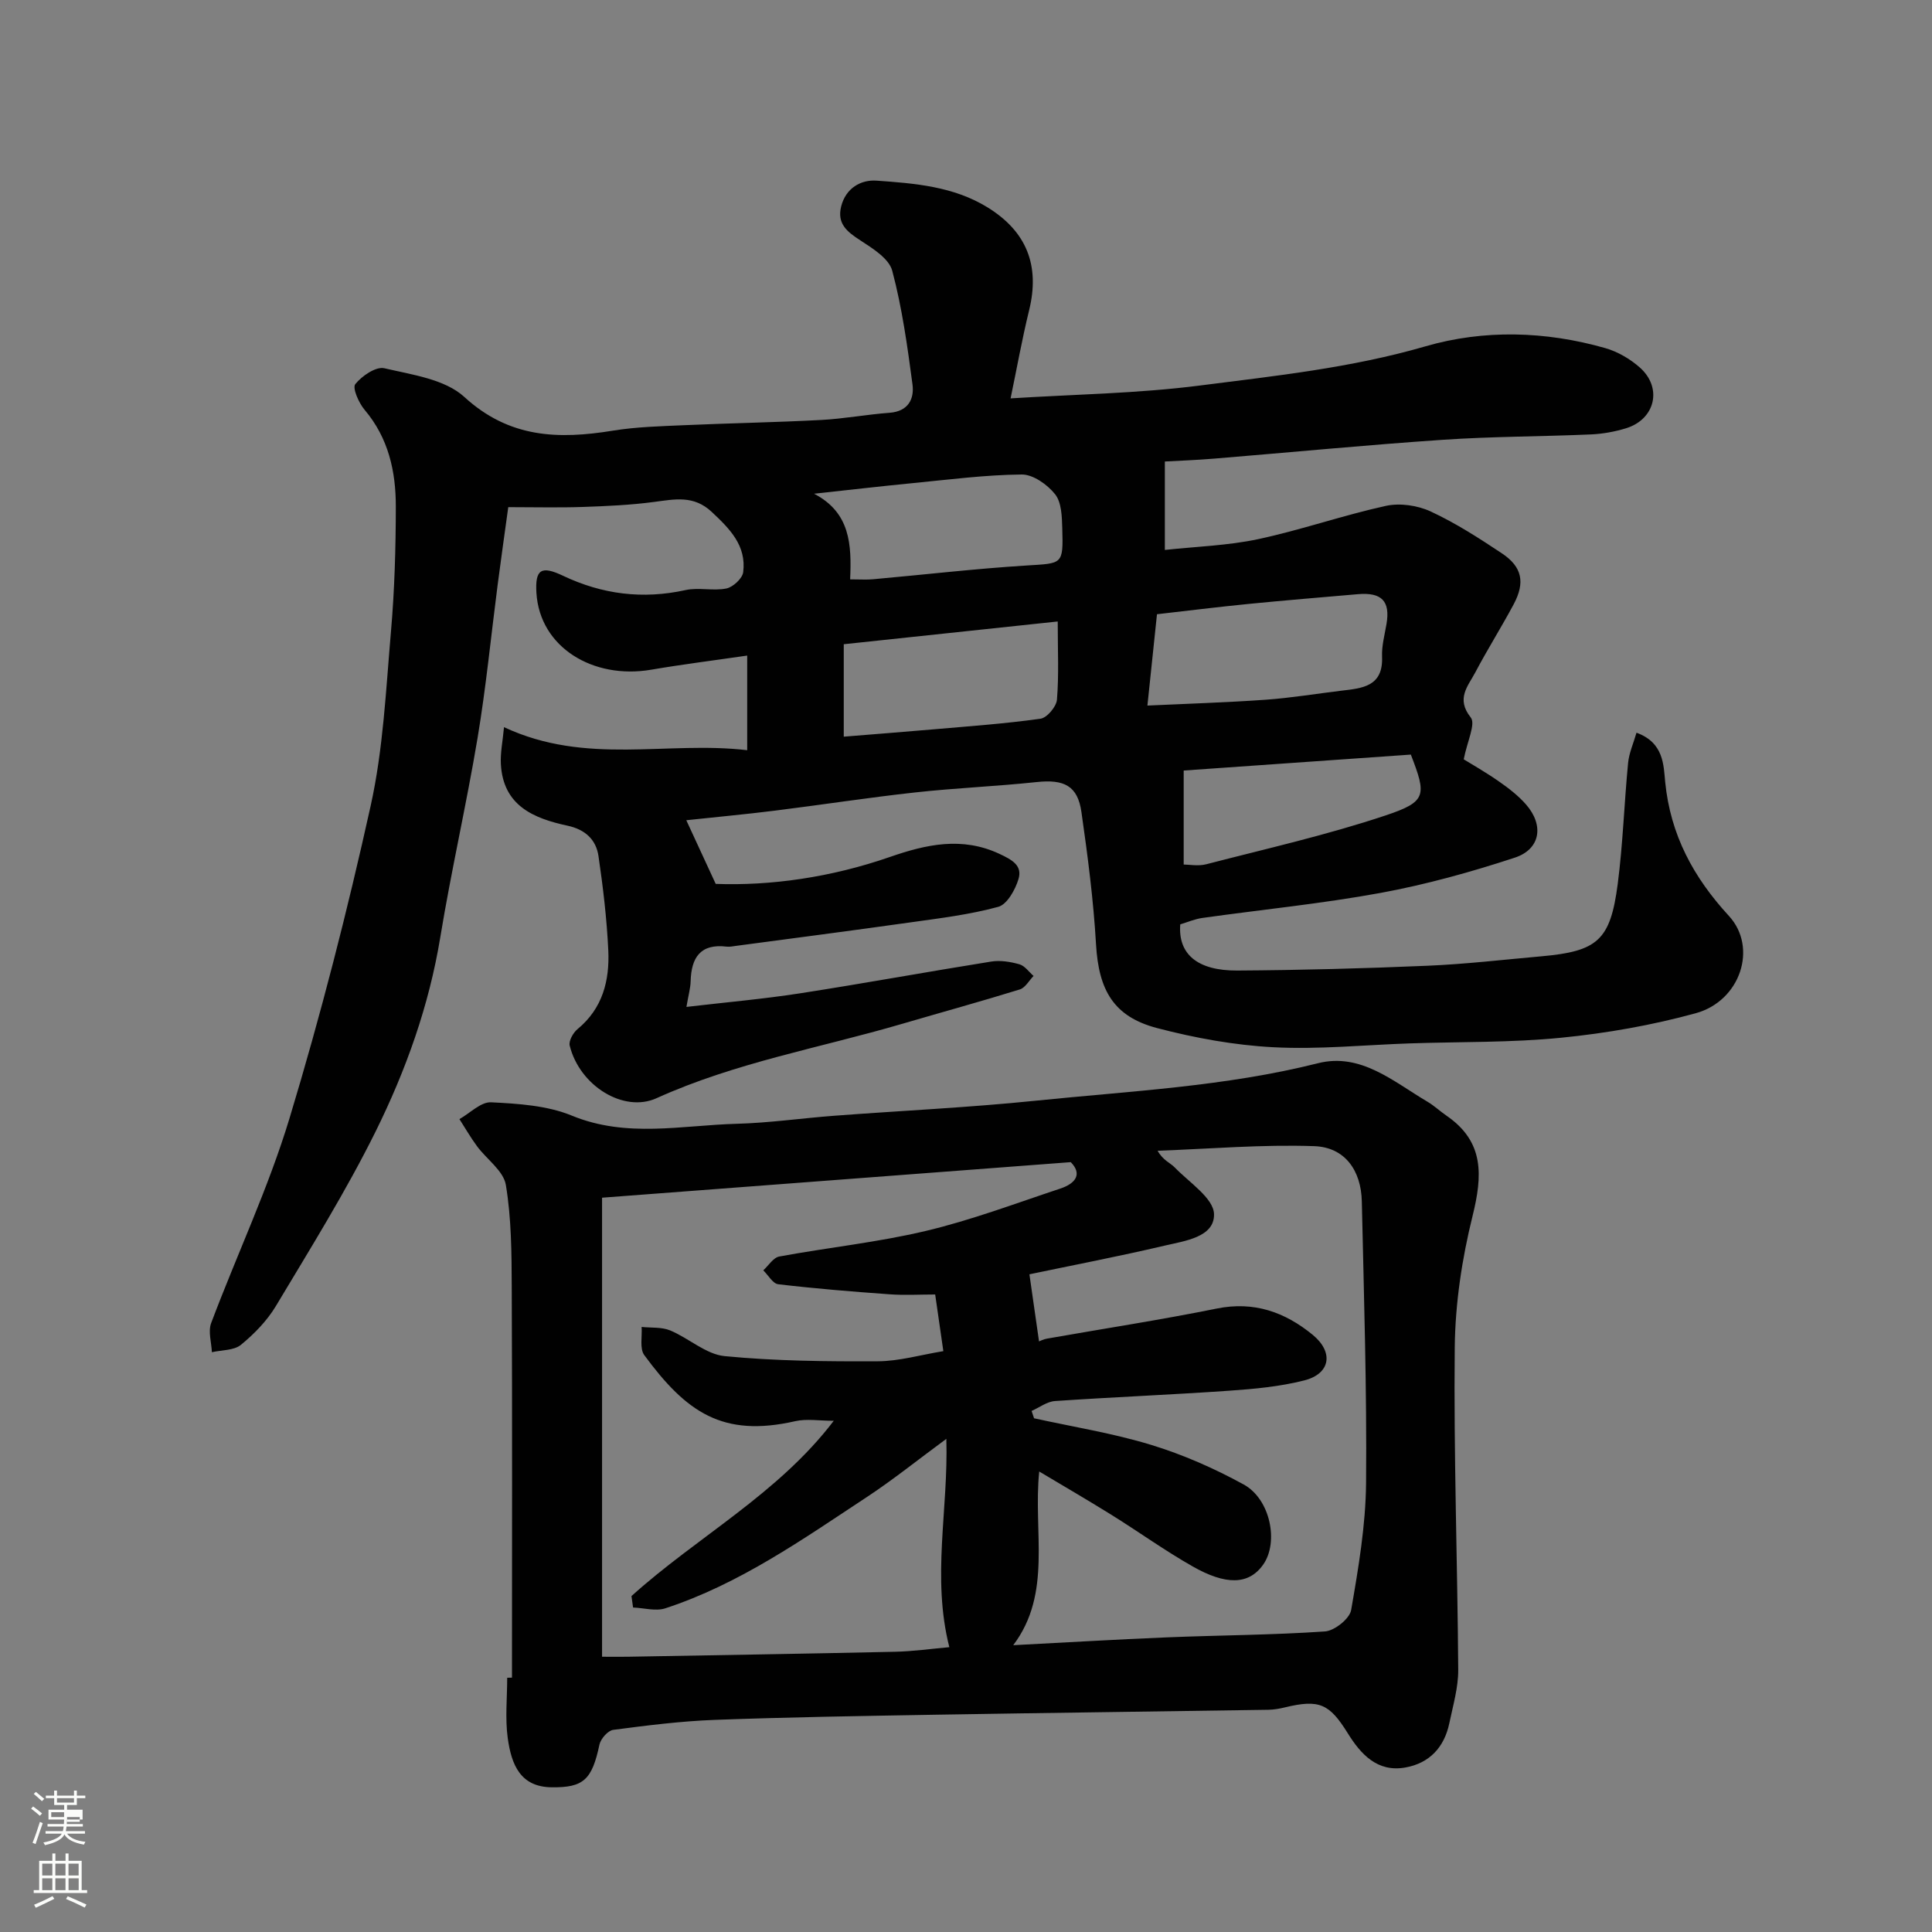 <svg enable-background="new 0 0 400 400" viewBox="0 0 400 400" xmlns="http://www.w3.org/2000/svg"><rect x="0" y="0" width="400" height="400" fill="#808080" stroke="none"/><path d="m6.44 374.46.42-.45c.65.47 1.27.95 1.85 1.44l-.45.49c-.65-.56-1.25-1.06-1.82-1.48m.93 7.33-.63-.26c.55-1.36 1.05-2.8 1.52-4.33.19.1.38.19.59.27-.46 1.29-.95 2.73-1.48 4.32m-.38-10.38.44-.42c.43.34 1.01.82 1.74 1.44l-.49.49c-.53-.51-1.09-1.01-1.69-1.51m2.5.35h1.72v-1.04h.59v1.04h3.52v-1.04h.59v1.04h1.75v.53h-1.75v1.42h-2.03v.97h3.22v2.03h-3.24c0 .35-.01.66-.03.93h3.32v.53h-3.37c-.03.27-.08.58-.15.94h3.96v.53h-3.71c.67.92 1.93 1.48 3.79 1.68-.13.24-.23.44-.29.59-2.13-.38-3.48-1.08-4.04-2.12-.43.97-1.77 1.72-4.03 2.23-.09-.19-.2-.37-.33-.55 2.1-.42 3.37-1.03 3.81-1.83h-3.36v-.53h3.58c.08-.29.13-.61.16-.94h-3.33v-.53h3.39c.02-.27.04-.58.04-.93h-3.23v-2.03h3.25v-.97h-2.07v-1.42h-1.73zm1.12 3.44v1h2.65c.01-.3.02-.44.01-.4v-.25-.35zm1.19-2h3.52v-.91h-3.52zm4.71 3h-2.63v.59c0 .15-.01.28-.01.4h2.64v-1.99z" fill="#fbfcfa"/><path d="m13.56 383.74h.63v1.52h2.72v6.07h1.13v.6h-11.06v-.6h1.13v-6.07h2.73v-1.52h.63v1.52h2.1v-1.52zm-2.69 8.83.38.56c-1.24.63-2.53 1.25-3.85 1.85-.1-.21-.21-.42-.34-.63 1.36-.55 2.63-1.15 3.81-1.78m-2.13-4.27h2.1v-2.45h-2.1zm0 3.04h2.1v-2.46h-2.1zm2.72-3.04h2.1v-2.45h-2.1zm0 3.04h2.1v-2.46h-2.1zm6.07 3.6c-1.41-.71-2.7-1.3-3.86-1.78l.35-.56c1.45.62 2.75 1.19 3.88 1.72zm-1.25-9.09h-2.1v2.45h2.1zm-2.09 5.49h2.1v-2.46h-2.1z" fill="#fbfcfa"/><g fill="#010101"><path d="m241.17 95.55v18.31c6.54-.71 13.06-.9 19.34-2.24 8.88-1.9 17.52-4.93 26.4-6.88 2.92-.64 6.58-.11 9.31 1.16 5.15 2.39 9.99 5.51 14.74 8.67 4.2 2.8 4.84 6.03 2.42 10.56-2.54 4.75-5.42 9.31-7.93 14.07-1.51 2.86-4.06 5.44-.95 9.34 1.07 1.34-.74 4.97-1.45 8.67 1.62 1 4.54 2.66 7.29 4.58 2.01 1.4 4.01 2.94 5.61 4.77 3.75 4.29 3.01 9.25-2.33 11.01-9.07 2.98-18.36 5.56-27.74 7.29-12.22 2.24-24.62 3.46-36.93 5.19-1.58.22-3.1.88-4.59 1.33-.48 6.12 3.5 9.61 11.81 9.56 13.1-.08 26.21-.43 39.3-.99 7.88-.33 15.73-1.25 23.59-1.95 11.71-1.04 14.34-3.28 15.87-14.97 1.08-8.31 1.34-16.72 2.15-25.07.2-2.06 1.1-4.05 1.74-6.26 5.69 2.06 5.6 6.76 5.94 10.21 1.09 10.97 5.86 19.75 13.2 27.73 6 6.53 2.4 17.59-6.88 20.14-9.07 2.49-18.47 4.14-27.84 5.07-10.37 1.03-20.85.82-31.29 1.17-9.44.32-18.9 1.29-28.29.8-8.08-.42-16.23-1.91-24.07-3.96-9.06-2.37-12.12-7.88-12.67-17.35-.53-9.16-1.72-18.29-3.02-27.38-.78-5.46-3.59-6.82-9.29-6.21-8.34.89-16.75 1.22-25.09 2.14-9.76 1.07-19.47 2.58-29.21 3.79-6 .75-12.02 1.3-18.22 1.97 2.06 4.46 3.88 8.4 6.09 13.18 11.34.42 23.85-1.33 36.08-5.58 7.42-2.57 14.89-4.29 22.7-.62 2.62 1.23 4.74 2.41 3.91 5.19-.66 2.21-2.36 5.26-4.19 5.76-5.94 1.62-12.14 2.37-18.27 3.23-11.99 1.69-24 3.25-36 4.85-.65.09-1.33.23-1.97.16-5.44-.66-7.32 2.28-7.45 7.17-.04 1.44-.46 2.87-.87 5.31 8.01-.94 15.79-1.62 23.5-2.81 13.23-2.05 26.4-4.47 39.61-6.58 1.88-.3 3.98.04 5.84.57 1.11.32 1.96 1.58 2.92 2.41-.94.96-1.72 2.44-2.84 2.79-8.08 2.5-16.24 4.74-24.36 7.12-16.99 4.98-34.54 8.01-50.86 15.4-6.79 3.08-15.92-2.55-17.98-10.89-.24-.97.72-2.68 1.63-3.42 5.2-4.28 6.65-10.07 6.36-16.3-.31-6.53-1.08-13.05-2.03-19.52-.5-3.42-2.77-5.51-6.41-6.29-7.02-1.51-13.32-4.13-13.8-12.73-.13-2.36.38-4.75.65-7.67 17.01 7.97 33.75 2.81 50.35 4.77 0-6.7 0-12.77 0-19.59-6.78.99-13.37 1.81-19.91 2.93-11.99 2.04-23.04-4.63-23.73-15.91-.3-4.92 1.03-5.67 5.5-3.55 8.12 3.86 16.51 4.92 25.37 2.97 2.71-.6 5.72.22 8.45-.33 1.38-.28 3.32-2.07 3.49-3.37.7-5.51-2.78-8.99-6.53-12.5-3.72-3.48-7.64-2.61-11.91-2.05-4.89.65-9.86.87-14.8 1.04-4.98.17-9.96.04-15.4.04-.76 5.51-1.51 10.8-2.2 16.1-1.37 10.55-2.4 21.17-4.15 31.66-2.31 13.82-5.46 27.5-7.73 41.33-2.33 14.15-7.11 27.49-13.38 40.17-6.15 12.41-13.52 24.23-20.65 36.14-1.83 3.05-4.48 5.77-7.25 8.04-1.45 1.18-3.97 1.05-6 1.52-.09-2.02-.81-4.29-.15-6.04 5.33-14.16 11.85-27.95 16.22-42.39 6.45-21.31 11.99-42.95 16.8-64.69 2.61-11.78 3.16-24.05 4.21-36.14.74-8.57.99-17.19 1-25.8.01-7.28-1.51-14.21-6.47-20.06-1.2-1.42-2.56-4.52-1.92-5.31 1.36-1.7 4.27-3.69 6.01-3.29 5.73 1.34 12.54 2.26 16.56 5.94 9.33 8.56 19.52 8.81 30.78 6.98 4.86-.79 9.85-.91 14.79-1.13 9.43-.42 18.87-.58 28.3-1.08 4.74-.25 9.45-1.14 14.18-1.49 3.86-.29 5.14-2.85 4.74-5.88-1.05-7.9-2.15-15.85-4.19-23.52-.67-2.53-4.05-4.63-6.6-6.29-2.73-1.77-4.87-3.43-3.98-7.02.95-3.8 4.08-5.58 7.33-5.35 7.9.56 15.9 1.18 22.96 5.52 8.12 5 10.9 12.04 8.63 21.31-1.47 5.99-2.55 12.07-3.84 18.25 13.06-.83 26.21-1 39.18-2.66 15.66-2 31.37-3.66 46.73-8.12 12.1-3.51 24.87-3.15 37.21.37 2.57.73 5.15 2.24 7.16 4.02 4.74 4.2 3.19 10.72-2.86 12.58-2.32.71-4.8 1.16-7.22 1.27-10.26.45-20.55.42-30.8 1.12-15.75 1.07-31.48 2.6-47.22 3.89-3.72.31-7.43.44-10.24.6zm-3.61 50.53c8.07-.38 16.3-.63 24.51-1.21 5.21-.37 10.38-1.24 15.58-1.86 4.35-.52 8.75-.81 8.49-7.06-.09-2.24.54-4.52.92-6.76.8-4.72-.97-6.6-5.94-6.17-7.52.65-15.04 1.27-22.55 2.01-6.46.64-12.9 1.44-19.03 2.14-.69 6.52-1.32 12.5-1.98 18.91zm-18.57-17.41c-15.08 1.61-29.37 3.13-44.3 4.71v19.14c6.1-.5 12.41-.98 18.72-1.53 7.35-.64 14.72-1.16 22.02-2.19 1.34-.19 3.28-2.49 3.4-3.94.42-5.08.16-10.22.16-16.19zm-42.98-8.72c2.07 0 3.41.1 4.72-.02 10.61-.95 21.2-2.19 31.82-2.85 7.47-.47 7.6-.13 7.38-7.72-.07-2.4-.14-5.34-1.48-7.03-1.59-2-4.56-4.11-6.91-4.09-7.51.07-15.02 1.05-22.51 1.78-6.84.67-13.66 1.46-20.49 2.2 7.52 3.91 7.79 10.54 7.47 17.73zm69.06 59.04c1.09 0 3 .38 4.69-.06 12.42-3.22 24.98-6.05 37.13-10.11 8.52-2.85 8.47-4.15 5.21-12.59-16.05 1.13-32.07 2.25-47.03 3.3z"/><path d="m106 347.34c0-26.92.07-53.85-.05-80.77-.03-7.1-.06-14.29-1.22-21.25-.49-2.92-3.97-5.3-5.97-8.01-1.32-1.79-2.43-3.73-3.64-5.61 2.19-1.23 4.44-3.59 6.56-3.48 5.63.28 11.61.66 16.72 2.76 11.33 4.66 22.72 2 34.09 1.69 6.72-.18 13.43-1.15 20.15-1.66 13.96-1.06 27.96-1.7 41.88-3.13 19.51-2 39.16-2.92 58.35-7.75 8.87-2.24 15.64 3.82 22.69 7.98 1.4.83 2.6 1.98 3.95 2.9 7.85 5.4 7.43 12.42 5.36 20.78-2.19 8.83-3.58 18.08-3.68 27.17-.23 22.25.57 44.51.72 66.77.02 3.67-1.08 7.37-1.84 11.03-1.04 4.97-4.08 8.28-9.09 9.18-5.83 1.05-9.26-2.77-11.94-7.09-3.79-6.09-5.86-7.09-13.03-5.35-1.11.27-2.27.47-3.4.49-23.09.36-46.19.64-69.28 1.03-15.1.26-30.2.5-45.29 1.06-7.05.26-14.08 1.15-21.08 2.07-1.1.14-2.59 1.85-2.85 3.05-1.55 7.31-3.31 8.92-9.91 8.84-6.44-.08-8.31-4.62-9.08-10.2-.56-4.09-.11-8.32-.11-12.48.33-.02.66-.02.99-.02zm25.07-14.52c-.11-.79-.22-1.58-.33-2.37 13.62-12.29 30.33-21.12 41.88-36.29-3.01 0-5.6-.46-7.97.08-15.05 3.42-22.56-1.85-31.26-13.68-.99-1.35-.41-3.86-.55-5.83 1.98.21 4.14-.01 5.91.72 3.86 1.6 7.39 4.94 11.27 5.32 10.51 1.02 21.14 1.12 31.72 1.07 4.43-.02 8.85-1.33 13.57-2.1-.61-4.23-1.12-7.76-1.69-11.73-3.19 0-6.33.19-9.45-.04-7.69-.55-15.39-1.18-23.04-2.08-1.13-.13-2.07-1.88-3.1-2.88 1.09-.99 2.07-2.63 3.3-2.86 10.1-1.87 20.38-2.93 30.35-5.3 9.44-2.24 18.59-5.7 27.82-8.76 3.29-1.09 4.57-3.06 2.19-5.48-32.5 2.47-64.44 4.89-97.04 7.36v95.04c1.75 0 3.55.03 5.35 0 18.42-.33 36.85-.62 55.27-1.03 3.78-.08 7.54-.62 11.28-.95-3.68-14.5-.18-28.47-.62-43.13-5.93 4.36-10.99 8.44-16.4 12.01-13.33 8.78-26.43 18.05-41.8 23.08-1.99.64-4.43-.09-6.66-.17zm84.05-55.1c.21-.08.91-.44 1.64-.57 11.72-2.07 23.5-3.87 35.16-6.23 7.72-1.56 14.12.74 19.86 5.44 4.4 3.61 3.67 8.07-1.75 9.44-5.03 1.28-10.31 1.77-15.52 2.13-12.02.84-24.06 1.32-36.08 2.14-1.66.11-3.24 1.34-4.85 2.05.17.51.34 1.01.51 1.52 8.09 1.78 16.32 3.09 24.22 5.5 6.62 2.02 13.1 4.87 19.17 8.2 5.56 3.05 7.28 11.95 4.08 16.55-3.05 4.38-7.91 4.23-14.58.45-5.81-3.29-11.25-7.22-16.93-10.75-4.92-3.06-9.94-5.97-14.89-8.93-1.29 12.48 2.74 25.2-5.38 35.96 10.43-.54 21.1-1.18 31.77-1.62 10.93-.45 21.87-.48 32.78-1.23 1.97-.14 5.1-2.63 5.41-4.43 1.51-8.7 3.01-17.53 3.09-26.32.17-19.42-.45-38.85-.88-58.28-.14-6.44-3.53-11.21-9.82-11.44-10.8-.38-21.64.56-32.46.95 1.12 2 2.6 2.48 3.55 3.46 3 3.11 8.05 6.36 8.13 9.66.12 4.78-6.07 5.55-10.25 6.53-9.57 2.25-19.24 4.1-27.97 5.93.63 4.4 1.27 8.88 1.99 13.89z"/></g></svg>